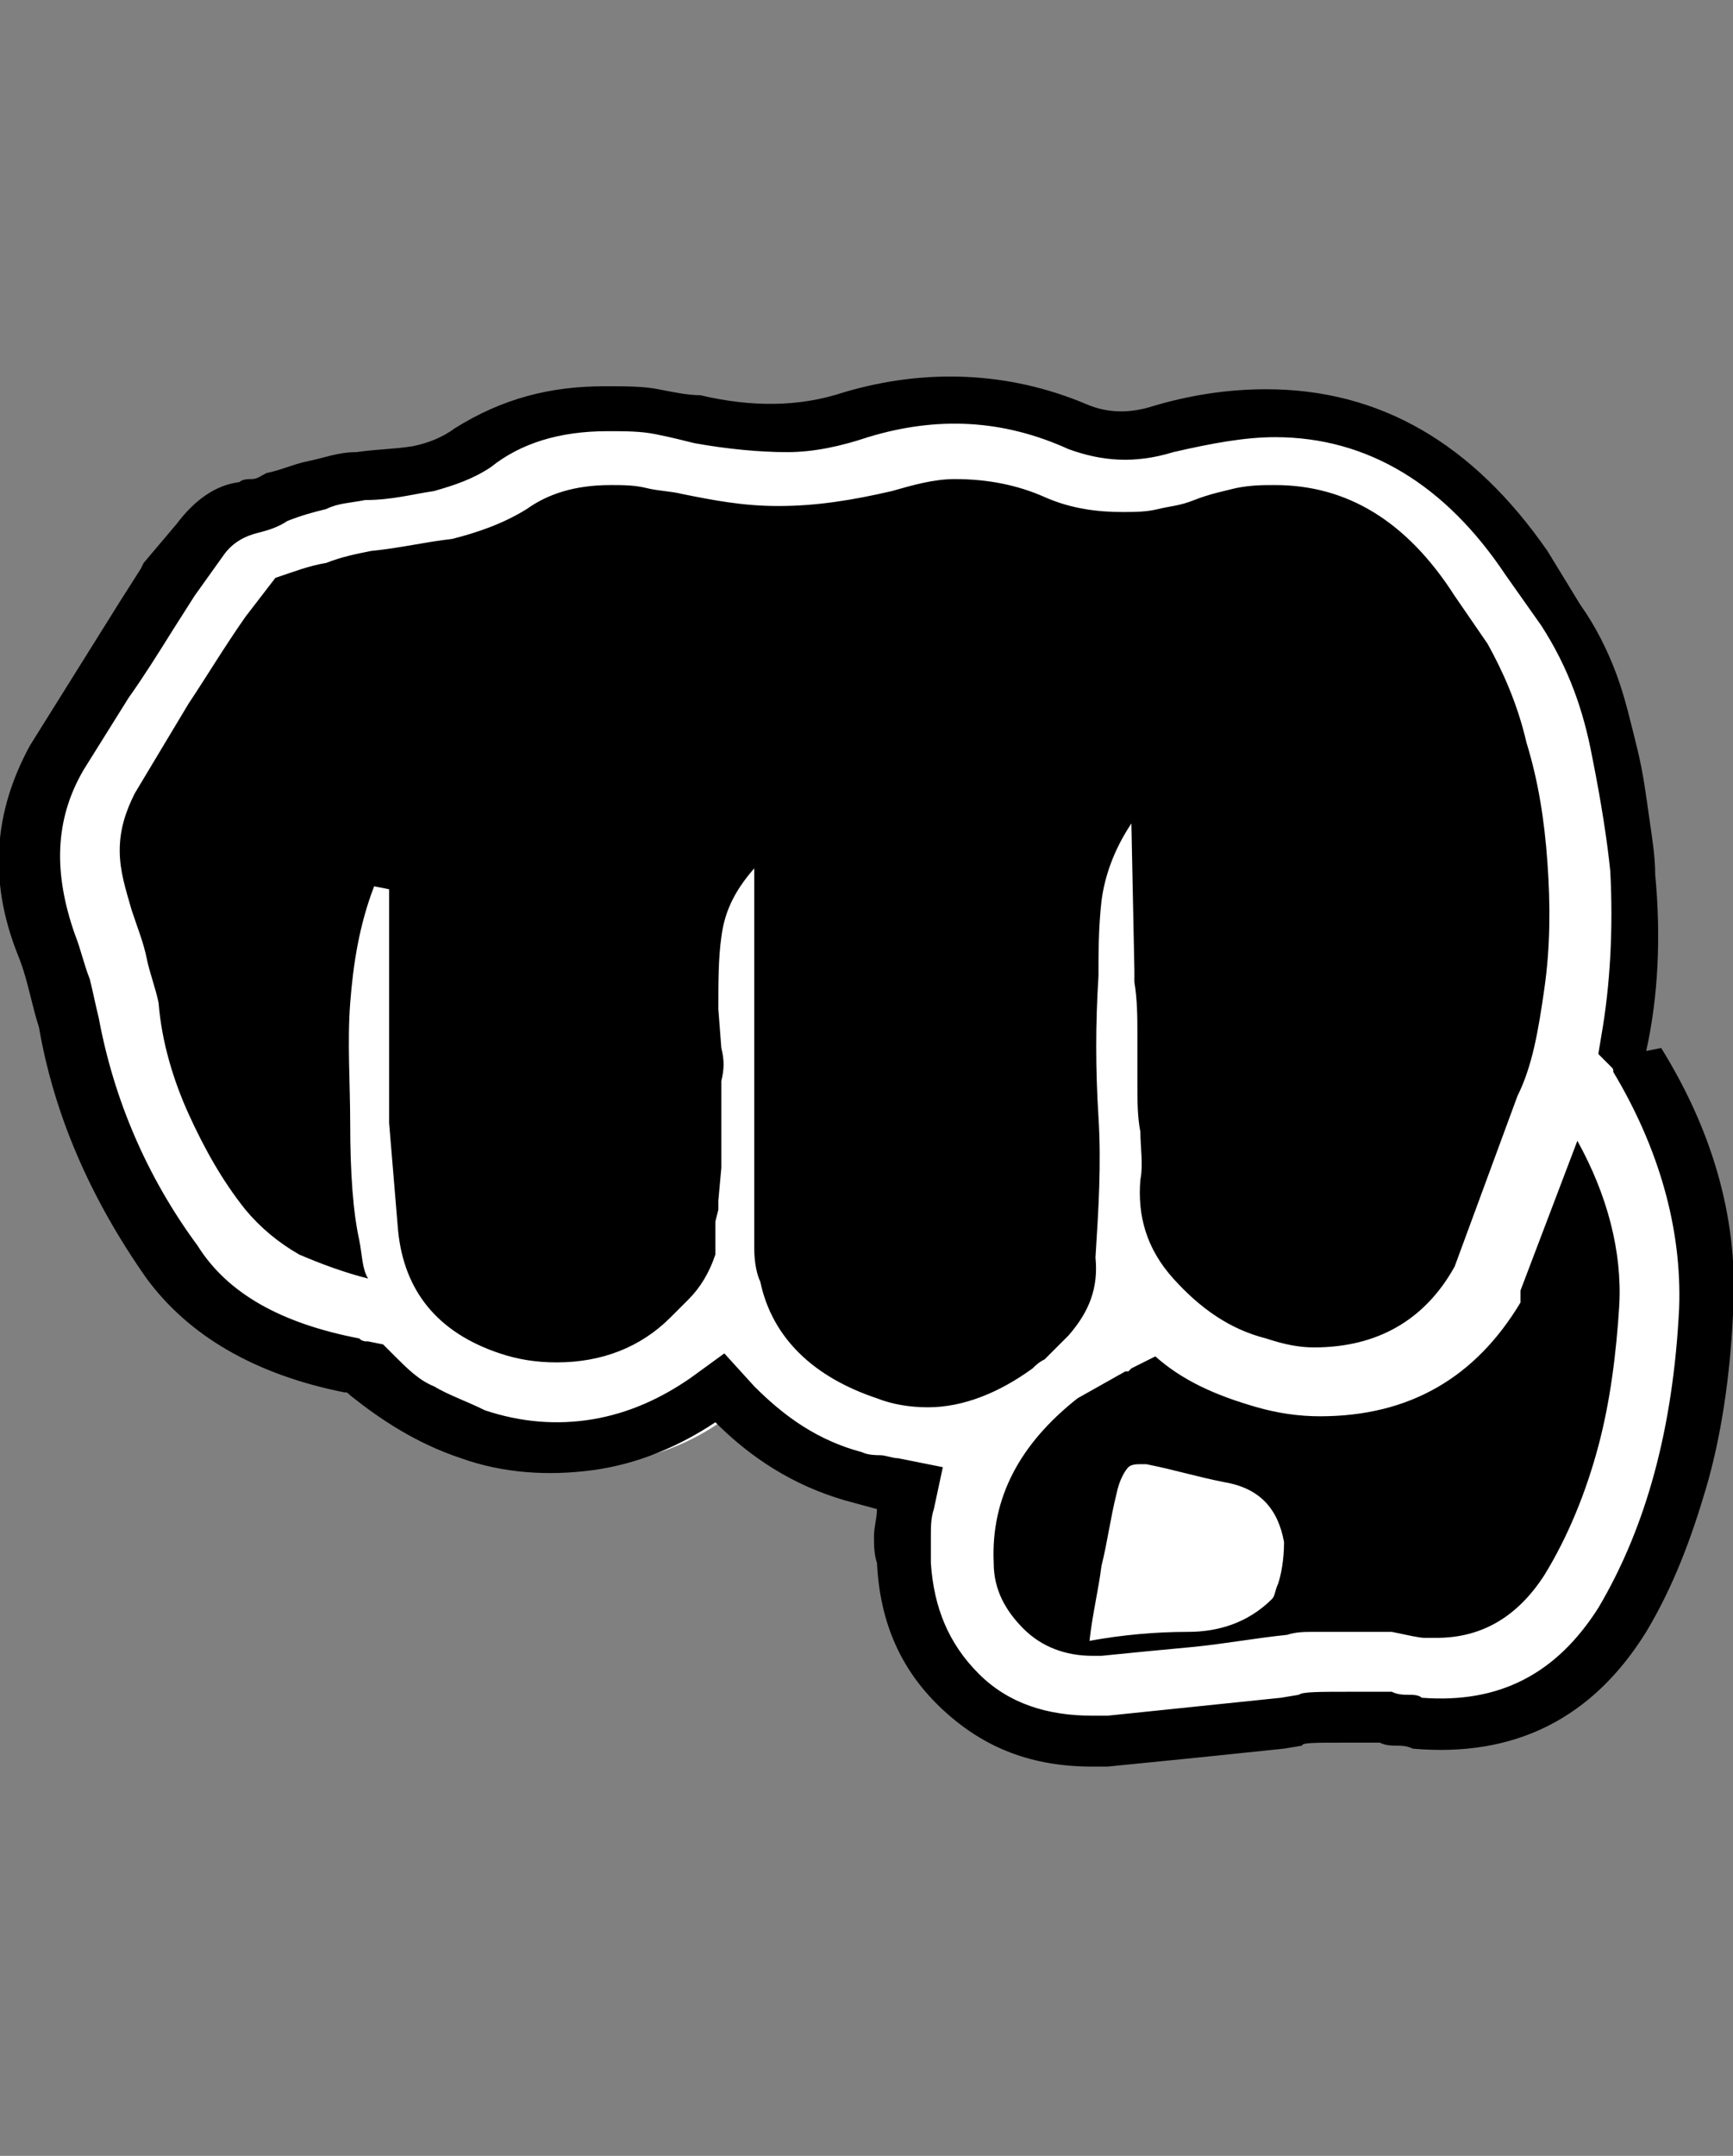<?xml version="1.0" encoding="utf-8"?>
<!-- Generator: Adobe Illustrator 25.4.1, SVG Export Plug-In . SVG Version: 6.00 Build 0)  -->
<!DOCTYPE svg PUBLIC "-//W3C//DTD SVG 1.1//EN" "http://www.w3.org/Graphics/SVG/1.1/DTD/svg11.dtd">
<svg version="1.1" id="Layer_1" xmlns:x="http://ns.adobe.com/Extensibility/1.0/" xmlns:i="http://ns.adobe.com/AdobeIllustrator/10.0/" xmlns:graph="http://ns.adobe.com/Graphs/1.0/"
	 xmlns="http://www.w3.org/2000/svg" xmlns:xlink="http://www.w3.org/1999/xlink" x="0px" y="0px" width="57.9px" height="72px"
	 viewBox="0 0 57.9 72" style="enable-background:new 0 0 57.9 72;" xml:space="preserve">
<rect x="0" y="0" width="57.9" height="72" fill="#808080" stroke="none"/>
<style type="text/css">
	.st0{fill:#FFFFFF;}
</style>
<g>
	<path class="st0" d="M54.6,35l-0.1-0.2c0.3-1.7,0.4-3.6,0.3-5.7c-0.1-0.5-0.1-1.1-0.2-1.8c-0.1-0.7-0.2-1.4-0.4-2.2
		c-0.2-0.8-0.4-1.6-0.7-2.4s-0.7-1.6-1.1-2.3l-1-1.7c-2.4-3.5-5.5-5.2-9.1-5.2c-1.3,0-2.5,0.2-3.8,0.6c-0.7,0.2-1.4,0.2-2.1-0.1
		c-2.6-1-5.2-1.2-7.9-0.3c-1.4,0.5-3,0.5-4.7,0.1c-0.4-0.1-0.9-0.1-1.4-0.2c-0.5-0.1-1.1-0.1-1.7-0.1c-1.7,0-3.3,0.5-4.9,1.4
		c-0.4,0.3-0.9,0.5-1.4,0.6s-1.1,0.2-1.8,0.2C12,15.8,11.5,15.9,11,16c-0.5,0.1-0.9,0.3-1.4,0.4c-0.1,0.1-0.3,0.2-0.4,0.2
		c-0.2,0-0.3,0.1-0.4,0.1c-0.8,0.2-1.4,0.6-2,1.4l-1,1.3l-0.1,0.2l-0.7,1c-0.5,0.8-1,1.6-1.5,2.3c-0.5,0.8-1,1.5-1.5,2.3
		c-1.2,2.1-1.3,4.3-0.3,6.8c0.1,0.5,0.2,0.9,0.3,1.3c0.1,0.4,0.2,0.7,0.3,1.1c0.5,2.8,1.6,5.5,3.5,8.2c1.4,1.9,3.5,3.1,6.4,3.7
		c0.1,0,0.1,0,0.2,0.1c0.9,0.9,2.1,1.6,3.6,2.1c1.4,0.5,2.8,0.6,4.3,0.4c1.5-0.2,2.8-0.7,3.9-1.5c1.1,1.2,2.5,2,4.2,2.5l1,0.3
		c-0.1,0.3-0.1,0.6-0.1,0.9c0,0.3,0,0.6,0,0.9c0.1,1.9,0.8,3.5,2.2,4.7c1.3,1.2,2.9,1.9,4.9,1.9h0.5c1-0.1,1.9-0.2,2.9-0.3
		s1.9-0.2,2.8-0.3l0.6-0.1c0-0.1,0.5-0.1,1.4-0.1h1h-0.1c0.2,0.1,0.4,0.1,0.6,0.1s0.3,0,0.5,0.1c3.2,0.3,5.7-1,7.5-3.8
		c0.8-1.4,1.5-3,1.9-4.7s0.7-3.6,0.8-5.7C57.2,40.7,56.4,37.8,54.6,35z"/>
	<path d="M55.5,35c1.8,2.9,2.6,5.9,2.4,8.9C57.8,46,57.5,48,57,49.7s-1.1,3.3-2,4.8c-1.8,2.9-4.4,4.2-7.8,3.9
		c-0.2-0.1-0.4-0.1-0.5-0.1c-0.2,0-0.4,0-0.6-0.1h-0.2h-1c-1,0-1.4,0-1.4,0.1l-0.6,0.1c-1,0.1-1.9,0.2-2.9,0.3s-2,0.2-3,0.3h-0.5
		c-2,0-3.6-0.6-5-1.9c-1.4-1.3-2.1-2.9-2.2-4.9c-0.1-0.3-0.1-0.6-0.1-0.9c0-0.3,0.1-0.6,0.1-0.9l-1.1-0.3c-1.7-0.5-3.1-1.4-4.3-2.6
		c-1.2,0.8-2.6,1.4-4.1,1.6c-1.5,0.2-3,0.1-4.4-0.4c-1.5-0.5-2.7-1.3-3.7-2.1c-0.1-0.1-0.1-0.1-0.2-0.1c-3-0.6-5.2-1.9-6.6-3.8
		C3,40,1.8,37.2,1.3,34.3C1.2,34,1.1,33.6,1,33.2c-0.1-0.4-0.2-0.8-0.4-1.3c-1-2.5-0.8-4.8,0.4-7c0.5-0.8,1-1.6,1.5-2.4
		s1-1.6,1.5-2.4L4.7,19l0.1-0.2l1.1-1.3c0.6-0.8,1.3-1.3,2.1-1.4C8.1,16,8.3,16,8.4,16c0.2,0,0.3-0.1,0.5-0.2
		c0.5-0.1,0.9-0.3,1.4-0.4c0.5-0.1,1-0.3,1.6-0.3c0.7-0.1,1.3-0.1,1.9-0.2c0.5-0.1,1-0.3,1.4-0.6c1.6-1,3.2-1.4,5-1.4
		c0.7,0,1.3,0,1.8,0.1s1,0.2,1.4,0.2c1.7,0.4,3.3,0.4,4.8-0.1c2.7-0.8,5.5-0.7,8.1,0.4c0.7,0.3,1.4,0.3,2.1,0.1
		c1.3-0.4,2.6-0.6,3.9-0.6c3.8,0,6.9,1.8,9.4,5.4l1.1,1.8c0.5,0.7,0.9,1.5,1.2,2.3s0.5,1.7,0.7,2.5s0.3,1.6,0.4,2.3
		c0.1,0.7,0.2,1.3,0.2,1.9c0.2,2.1,0.1,4.1-0.3,5.9L55.5,35z M56.1,43.7c0.1-2.7-0.7-5.4-2.2-7.9c0-0.1,0-0.1-0.1-0.2l-0.4-0.4
		l0.1-0.6c0.3-1.7,0.4-3.6,0.3-5.5c-0.1-1-0.3-2.3-0.6-3.8c-0.3-1.6-0.8-3-1.7-4.4l-1.2-1.7c-2-3-4.6-4.6-7.7-4.6
		c-1,0-2.1,0.2-3.4,0.5c-1.3,0.4-2.4,0.3-3.5-0.1c-2.2-1-4.4-1.1-6.7-0.4c-0.9,0.3-1.8,0.5-2.7,0.5s-2-0.1-3.1-0.3
		c-0.4-0.1-0.8-0.2-1.3-0.3s-1-0.1-1.6-0.1c-1.6,0-2.9,0.4-3.9,1.2c-0.6,0.4-1.2,0.6-1.9,0.8c-0.7,0.1-1.4,0.3-2.3,0.3
		c-0.5,0.1-0.9,0.1-1.3,0.3c-0.4,0.1-0.8,0.2-1.3,0.4c-0.3,0.2-0.6,0.3-1,0.4s-0.8,0.3-1.1,0.7l-1,1.4L5.8,21
		c-0.5,0.8-1,1.6-1.5,2.3c-0.5,0.8-1,1.6-1.5,2.4c-1,1.7-1,3.5-0.3,5.5c0.2,0.5,0.3,1,0.5,1.5c0.1,0.4,0.2,0.9,0.3,1.3
		c0.5,2.7,1.6,5.3,3.3,7.6c1,1.6,2.8,2.6,5.4,3.1c0.1,0.1,0.2,0.1,0.3,0.1l0.5,0.1l0.4,0.4c0.4,0.4,0.8,0.8,1.3,1
		c0.5,0.3,1.1,0.5,1.7,0.8c1.2,0.4,2.4,0.5,3.6,0.3s2.3-0.7,3.3-1.4l1.1-0.8l1,1.1c1,1,2.1,1.8,3.6,2.2c0.2,0.1,0.5,0.1,0.6,0.1
		c0.2,0,0.4,0.1,0.6,0.1l1.5,0.3l-0.3,1.4c-0.1,0.3-0.1,0.6-0.1,0.9c0,0.3,0,0.6,0,0.9c0.1,1.5,0.6,2.7,1.6,3.7s2.3,1.4,3.8,1.4H37
		c1-0.1,1.9-0.2,2.9-0.3s1.9-0.2,2.9-0.3l0.6-0.1c0.1-0.1,0.7-0.1,1.7-0.1h1h0.4c0.2,0.1,0.4,0.1,0.5,0.1c0.2,0,0.4,0,0.5,0.1
		c2.6,0.2,4.5-0.8,5.9-3C55,51,55.9,47.7,56.1,43.7z M35.7,44.6c-0.1,0.1-0.2,0.2-0.4,0.4c-0.1,0.1-0.2,0.2-0.4,0.4
		c-0.2,0.1-0.3,0.2-0.4,0.3C33.4,46.5,32.2,47,31,47c-0.6,0-1.2-0.1-1.7-0.3c-2.1-0.7-3.5-2-3.9-3.9c-0.1-0.2-0.2-0.6-0.2-1.1
		s0-1,0-1.5v-2V29c-0.7,0.8-1,1.5-1.1,2.3C24,32,24,32.8,24,33.7l0.1,1.3c0.1,0.4,0.1,0.7,0,1.1c0,0.4,0,0.7,0,1.2v1V39L24,40.1v0.3
		l-0.1,0.4v0.7v0.4c-0.2,0.6-0.5,1.1-0.9,1.5L22.4,44c-1,1-2.3,1.5-3.8,1.5c-0.7,0-1.3-0.1-1.9-0.3c-2.1-0.7-3.2-2.1-3.4-4.1
		L13,37.5v-7.8l-0.5-0.1c-0.5,1.3-0.7,2.6-0.8,3.9s0,2.7,0,4c0,1.7,0.1,3,0.3,3.9c0.1,0.5,0.1,1,0.3,1.3c-0.8-0.2-1.6-0.5-2.3-0.8
		c-0.7-0.4-1.3-0.9-1.8-1.5c-0.8-1-1.4-2.1-1.9-3.2c-0.5-1.1-0.9-2.4-1-3.7C5.2,33,5,32.5,4.9,32c-0.1-0.5-0.3-1-0.5-1.6
		c-0.2-0.7-0.4-1.3-0.4-2s0.2-1.3,0.5-1.9c0.6-1,1.2-2,1.8-3c0.6-0.9,1.2-1.9,1.9-2.9l1-1.3c0.6-0.2,1.1-0.4,1.7-0.5
		c0.5-0.2,1-0.3,1.5-0.4c1-0.1,1.8-0.3,2.7-0.4c0.8-0.2,1.7-0.5,2.5-1c0.7-0.5,1.6-0.8,2.8-0.8c0.4,0,0.8,0,1.2,0.1s0.8,0.1,1.2,0.2
		c1,0.2,2,0.4,3.2,0.4c1.3,0,2.5-0.2,3.8-0.5c0.7-0.2,1.4-0.4,2.1-0.4c1.1,0,2.1,0.2,3,0.6s1.8,0.5,2.6,0.5c0.4,0,0.8,0,1.2-0.1
		s0.7-0.1,1.2-0.3c0.5-0.2,1-0.3,1.4-0.4c0.5-0.1,0.9-0.1,1.3-0.1c2.4,0,4.4,1.2,6,3.7l1.1,1.6c0.5,0.9,1,2,1.3,3.3
		c0.4,1.3,0.6,2.6,0.7,4s0.1,2.8-0.1,4.2c-0.2,1.4-0.4,2.6-0.9,3.6l-2.1,5.7c-1,1.8-2.6,2.7-4.7,2.7c-0.5,0-1-0.1-1.6-0.3
		c-1.2-0.3-2.2-1-3.1-2c-0.9-1-1.2-2.1-1.1-3.3c0.1-0.5,0-1.1,0-1.6C38,37.3,38,36.7,38,36.2c0-0.6,0-1.2,0-1.7s0-1.1-0.1-1.7v-0.4
		l-0.1-4.9c-0.6,0.9-0.9,1.8-1,2.6c-0.1,0.9-0.1,1.7-0.1,2.5c-0.1,1.6-0.1,3.1,0,4.7c0.1,1.6,0,3.1-0.1,4.7
		C36.7,43,36.4,43.8,35.7,44.6z M52.7,38.1c1,1.8,1.5,3.7,1.4,5.5c-0.1,1.6-0.3,3.2-0.7,4.7s-1,3-1.8,4.3c-0.9,1.4-2.1,2.1-3.6,2.1
		h-0.4c-0.2,0-0.6-0.1-1.1-0.2h-1.6c-0.4,0-0.7,0-1,0s-0.6,0-0.9,0.1c-1,0.1-2.1,0.3-3.1,0.4c-1.1,0.1-2.1,0.2-3.1,0.3h-0.3
		c-0.9,0-1.7-0.3-2.3-0.9c-0.6-0.6-1-1.3-1-2.2c-0.1-2.2,0.9-4,2.8-5.5l1.6-0.9h0.1l0.1-0.1c0.2-0.1,0.4-0.2,0.8-0.4
		c0.9,0.8,2,1.3,3.4,1.7c0.7,0.2,1.4,0.3,2.1,0.3c3,0,5.2-1.3,6.7-3.8c0-0.1,0-0.1,0-0.2s0-0.1,0-0.2L52.7,38.1z M42.5,53.4
		c0.1-0.1,0.1-0.3,0.2-0.5c0.1-0.3,0.2-0.8,0.2-1.4c-0.2-1.1-0.8-1.8-2-2c-0.5-0.1-0.9-0.2-1.3-0.3c-0.4-0.1-0.8-0.2-1.3-0.3h-0.2
		c-0.1,0-0.3,0-0.4,0.1c-0.1,0.1-0.3,0.4-0.4,0.9c-0.2,0.8-0.3,1.6-0.5,2.4c-0.1,0.8-0.3,1.6-0.4,2.5c1.1-0.2,2.2-0.3,3.3-0.3
		C40.7,54.5,41.7,54.2,42.5,53.4z"/>
</g>
</svg>
